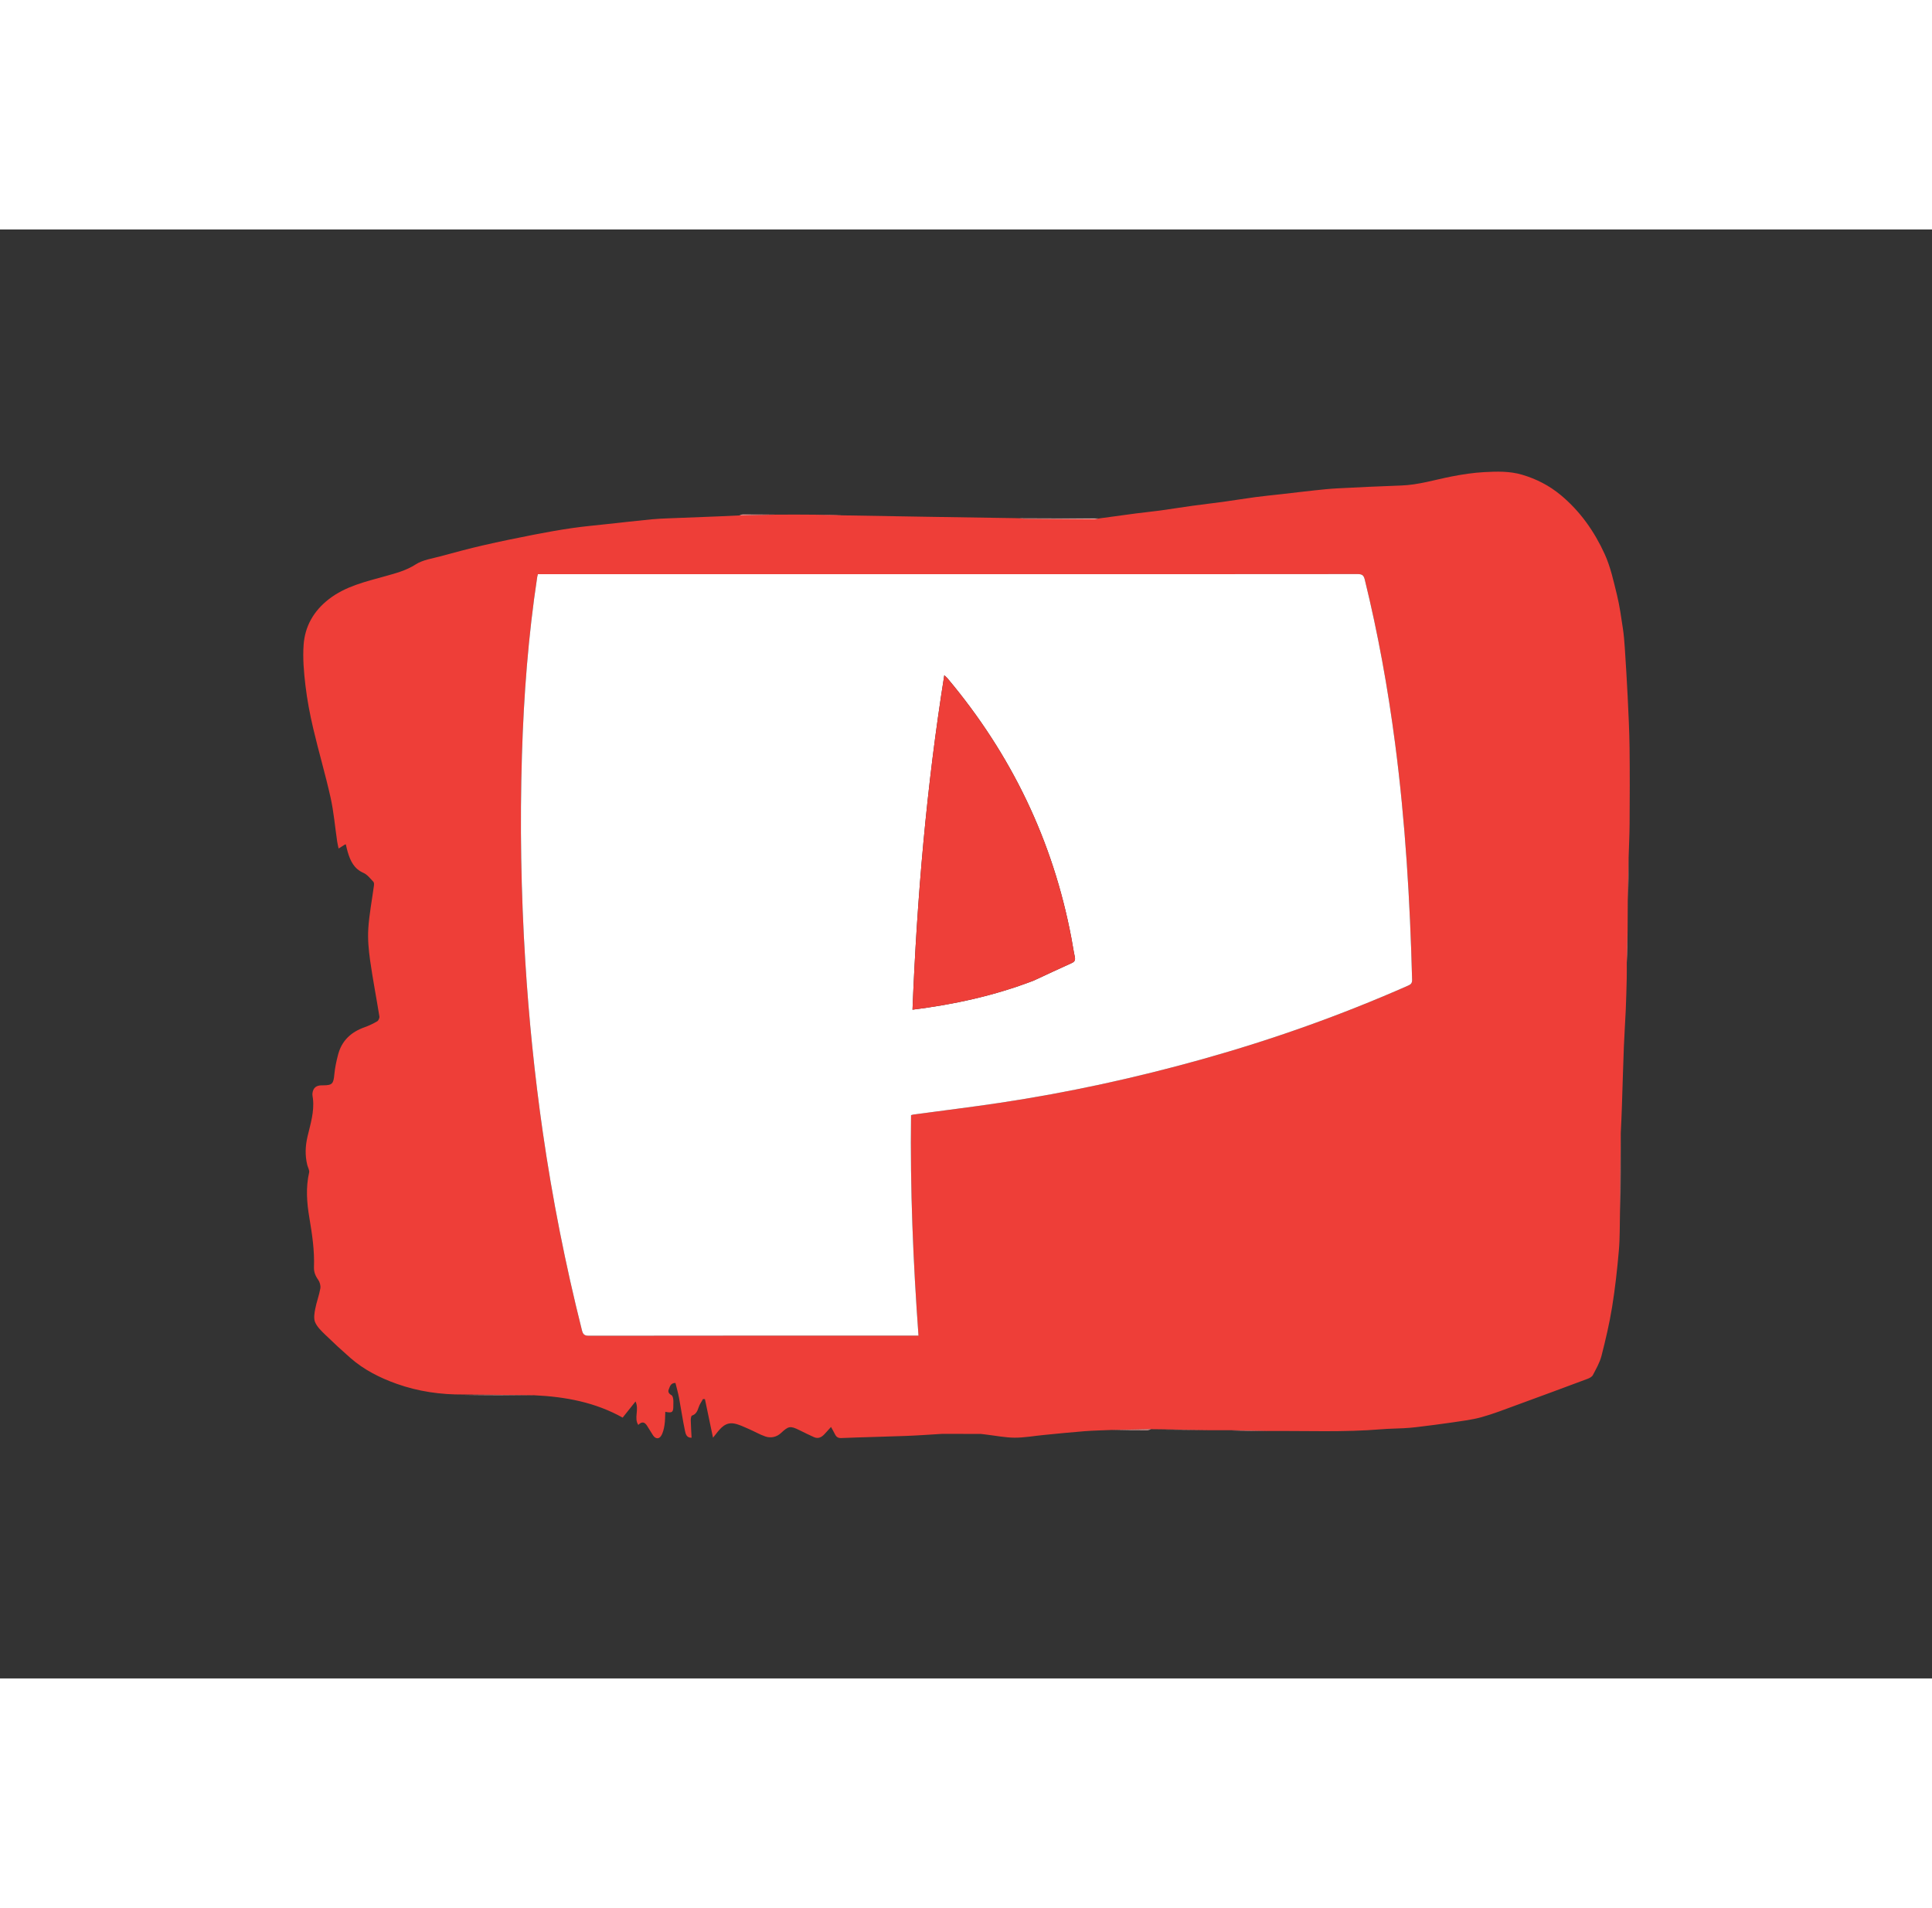 <svg xmlns="http://www.w3.org/2000/svg" xmlns:xlink="http://www.w3.org/1999/xlink" version="1.1" id="Layer_1" x="0px" y="0px" width="308.761"
height="304.916" viewBox="0 0 2000 1500" enable-background="new 0 0 2000 1500" xml:space="preserve">
    <rect x="0" y="0" width="2000" height="1500" fill="#333333" stroke="none"/>
    <path fill="#EE3E38" opacity="1" stroke="none" d=" M1202.944,1242.099   C1199.616,1242.071 1196.288,1242.044 1192.041,1241.984   C1177.681,1242.228 1164.239,1242.503 1150.798,1242.779   C1141.402,1243.187 1131.985,1243.338 1122.614,1244.064   C1108.572,1245.151 1094.56,1246.618 1080.539,1247.97   C1070.455,1248.941 1060.375,1250.812 1050.299,1250.764   C1040.593,1250.718 1030.895,1248.725 1021.193,1247.584   C1019.569,1247.394 1017.947,1247.186 1015.507,1246.897   C1001.65,1246.806 988.61,1246.804 975.57,1246.801   C963.04,1247.535 950.517,1248.483 937.977,1248.956   C915.614,1249.8 893.235,1250.232 870.875,1251.151   C866.922,1251.314 865.401,1249.449 863.991,1246.54   C863.038,1244.575 861.914,1242.693 860.267,1239.674   C857.656,1242.543 855.755,1244.601 853.89,1246.69   C850.839,1250.109 847.307,1252.29 842.655,1250.224   C837.503,1247.937 832.459,1245.404 827.401,1242.91   C817.892,1238.219 816.185,1238.825 808.356,1246.067   C803.975,1250.12 797.954,1251.493 792.191,1249.493   C786.298,1247.448 780.832,1244.206 775.073,1241.733   C770.199,1239.64 765.318,1237.159 760.184,1236.165   C751.092,1234.405 745.945,1240.794 741.063,1247.086   C740.37,1247.979 739.652,1248.851 738.1,1250.787   C735.185,1236.853 732.468,1223.862 729.751,1210.871   C729.082,1210.839 728.413,1210.807 727.744,1210.775   C726.825,1212.334 725.921,1213.901 724.985,1215.45   C722.388,1219.744 722.587,1225.898 716.334,1227.875   C715.456,1228.153 715.035,1231.114 715.071,1232.819   C715.194,1238.732 715.612,1244.639 715.932,1250.809   C710.732,1251.075 709.746,1246.803 709.121,1243.852   C706.704,1232.45 705.066,1220.886 702.917,1209.425   C701.944,1204.24 700.452,1199.152 699.213,1194.09   C693.963,1194.143 693.505,1198.086 692.288,1200.799   C691.184,1203.259 692.46,1205.329 695.108,1206.753   C696.178,1207.328 696.735,1209.435 696.929,1210.922   C697.228,1213.217 697.007,1215.579 697.018,1217.912   C697.05,1224.448 695.868,1225.465 688.712,1223.981   C688.469,1228.646 688.603,1233.217 687.889,1237.651   C687.264,1241.529 686.393,1245.702 684.344,1248.928   C682.013,1252.599 678.384,1251.971 675.969,1248.268   C673.851,1245.02 671.877,1241.679 669.807,1238.401   C667.458,1234.683 664.645,1233.571 660.753,1237.557   C655.996,1230.272 661.91,1222.015 657.902,1213.272   C652.891,1219.558 648.739,1224.767 644.568,1230   C616.186,1214.128 585.449,1208.369 552.773,1206.845   C527.932,1206.485 503.928,1206.281 479.923,1206.077   C456.238,1206.276 433.083,1202.983 410.726,1195.038   C393.235,1188.822 376.792,1180.53 362.721,1168.205   C353.791,1160.383 345.057,1152.319 336.548,1144.043   C332.59,1140.194 328.243,1136.059 326.182,1131.166   C324.533,1127.252 325.478,1121.881 326.339,1117.361   C327.692,1110.266 330.363,1103.416 331.609,1096.31   C332.106,1093.472 331.082,1089.664 329.369,1087.299   C326.437,1083.251 324.838,1079.099 325.019,1074.242   C325.668,1056.89 323.082,1039.896 320.205,1022.842   C317.607,1007.44 316.439,991.858 320.004,976.273   C320.542,973.919 318.719,971.045 318.068,968.393   C315.65,958.547 316.036,948.784 318.364,938.921   C321.39,926.104 325.479,913.396 323.967,899.909   C323.754,898.005 323.217,896.048 323.462,894.2   C324.212,888.536 327.319,886.039 333.13,886.001   C333.63,885.997 334.13,886.002 334.63,886   C343.98,885.972 345.21,884.328 346.095,874.744   C346.73,867.863 348.216,860.999 349.961,854.294   C353.734,839.795 363.417,830.819 377.352,825.894   C381.896,824.288 386.318,822.165 390.477,819.734   C391.806,818.957 392.996,816.283 392.745,814.717   C389.652,795.358 385.874,776.1 383.138,756.694   C381.599,745.784 380.563,734.577 381.27,723.631   C382.224,708.856 385.1,694.208 387.065,679.494   C387.248,678.122 387.337,676.153 386.556,675.34   C383.336,671.99 380.263,667.831 376.221,666.07   C366.413,661.796 362.697,653.621 359.945,644.432   C359.165,641.829 358.635,639.152 357.983,636.48   C357.456,636.653 357.132,636.695 356.88,636.852   C354.752,638.179 352.637,639.528 350.518,640.869   C350.012,638.413 349.385,635.974 349.02,633.496   C346.788,618.366 345.525,603.025 342.215,588.137   C336.87,564.094 329.826,540.433 324.211,516.445   C320.775,501.769 317.947,486.868 316.175,471.91   C314.528,458.018 313.314,443.822 314.307,429.93   C315.681,410.704 324.788,394.865 340.339,382.782   C357.726,369.271 378.507,364.607 398.984,358.884   C409.775,355.868 420.443,353.103 430.313,346.751   C437.739,341.972 447.492,340.67 456.329,338.26   C470.934,334.277 485.564,330.344 500.313,326.951   C517.599,322.974 534.989,319.426 552.397,316.018   C565.608,313.432 578.878,311.075 592.198,309.136   C604.188,307.39 616.278,306.322 628.33,305.004   C643.819,303.311 659.304,301.587 674.808,300.044   C680.713,299.456 686.662,299.255 692.596,299.013   C709.955,298.303 727.317,297.683 744.676,296.98   C751.11,296.72 757.539,296.325 764.901,296.05   C778.318,295.81 790.803,295.512 803.289,295.215   C816.575,295.15 829.86,295.085 843.981,295.263   C853.914,295.655 863.013,295.805 872.111,295.955   C932.005,296.976 991.898,297.996 1052.576,298.873   C1056.002,298.988 1058.642,299.449 1061.285,299.475   C1085.066,299.707 1108.847,299.88 1132.629,300.003   C1134.247,300.011 1135.867,299.472 1137.486,299.188   C1150.252,297.449 1163.012,295.657 1175.787,293.989   C1184.2,292.891 1192.653,292.095 1201.058,290.942   C1212.329,289.396 1223.558,287.551 1234.828,285.993   C1245.316,284.544 1255.845,283.392 1266.334,281.944   C1277.454,280.409 1288.531,278.558 1299.658,277.075   C1308.722,275.867 1317.833,275.012 1326.921,273.977   C1338.314,272.678 1349.697,271.284 1361.099,270.068   C1368.784,269.248 1376.481,268.418 1384.195,268.025   C1406.32,266.897 1428.45,265.802 1450.591,265.052   C1468.451,264.447 1485.371,259.085 1502.695,255.71   C1513.851,253.536 1525.195,251.794 1536.526,251.193   C1549.609,250.498 1562.827,250.084 1575.716,253.903   C1590.482,258.278 1603.778,265.078 1615.714,275.002   C1635.822,291.722 1650.471,312.618 1661.141,335.976   C1667.223,349.288 1670.358,364.049 1673.891,378.387   C1676.675,389.687 1678.207,401.31 1679.97,412.84   C1680.985,419.484 1681.541,426.215 1681.979,432.928   C1683.087,449.906 1684.155,466.888 1684.971,483.882   C1685.812,501.409 1686.697,518.946 1686.915,536.487   C1687.241,562.646 1687.098,588.814 1686.954,614.976   C1686.892,626.245 1686.327,637.511 1685.965,649.616   C1685.651,664.995 1685.364,679.536 1685.076,694.078   C1685.045,704.61 1685.015,715.142 1684.886,726.514   C1684.537,737.942 1684.287,748.532 1684.036,759.121   C1684.024,764.606 1684.111,770.092 1683.979,775.574   C1683.715,786.481 1683.44,797.389 1682.968,808.288   C1682.426,820.795 1681.513,833.288 1681.033,845.797   C1680.24,866.438 1679.68,887.089 1678.992,907.734   C1678.695,916.646 1678.323,925.555 1677.82,935.306   C1677.438,963.15 1677.223,990.154 1677.008,1017.158   C1676.671,1030.423 1676.998,1043.747 1675.842,1056.94   C1674.127,1076.504 1671.991,1096.077 1668.853,1115.455   C1666.094,1132.493 1662.133,1149.375 1657.849,1166.108   C1656.073,1173.041 1652.282,1179.513 1648.947,1185.957   C1648.045,1187.699 1645.63,1189.023 1643.622,1189.774   C1619.053,1198.966 1594.453,1208.079 1569.811,1217.075   C1557.872,1221.433 1545.997,1226.111 1533.777,1229.509   C1523.995,1232.229 1513.768,1233.446 1503.681,1234.947   C1491.216,1236.802 1478.699,1238.313 1466.191,1239.863   C1461.781,1240.409 1457.338,1240.731 1452.9,1240.975   C1445.305,1241.393 1437.68,1241.41 1430.106,1242.047   C1391.283,1245.311 1352.384,1243.554 1312.669,1243.865   C1299.51,1243.51 1287.2,1243.279 1274.891,1243.047   C1267.347,1243.026 1259.802,1243.006 1251.434,1243.048   C1234.722,1242.774 1218.833,1242.436 1202.944,1242.099  M997.5,356.875   C850.592,356.875 703.683,356.875 556.833,356.875   C556.485,358.234 556.266,358.86 556.168,359.503   C546.863,420.694 542.186,482.299 540.303,544.112   C538.13,615.443 539.341,686.737 543.797,757.976   C547.48,816.853 553.408,875.481 561.807,933.875   C571.768,1003.123 585.344,1071.639 602.395,1139.483   C603.458,1143.712 604.879,1145.258 609.545,1145.251   C721.372,1145.089 833.199,1145.125 945.027,1145.125   C946.819,1145.125 948.611,1145.125 950.819,1145.125   C945.261,1068.824 942.11,992.997 943.105,916.884   C944.238,916.604 945.171,916.278 946.13,916.149   C975.828,912.143 1005.586,908.546 1035.215,904.09   C1106.051,893.436 1175.927,878.207 1244.903,858.882   C1317.399,838.571 1388.178,813.438 1457.077,783.05   C1459.917,781.797 1461.92,780.833 1461.813,776.761   C1459.671,694.942 1454.814,613.335 1444.205,532.121   C1436.738,474.964 1426.548,418.338 1412.782,362.353   C1411.704,357.968 1409.993,356.752 1405.478,356.757   C1269.818,356.901 1134.159,356.875 997.5,356.875  z"/>
    <path fill="#F7B3B0" opacity="1" stroke="none" d=" M1137.065,299.141   C1135.867,299.472 1134.247,300.011 1132.629,300.003   C1108.847,299.88 1085.066,299.707 1061.285,299.475   C1058.642,299.449 1056.002,298.988 1053.084,298.99   C1080.752,299.2 1108.698,299.147 1137.065,299.141  z"/>
    <path fill="#F48A86" opacity="1" stroke="none" d=" M1677.411,1016.957   C1677.223,990.154 1677.438,963.15 1677.729,935.795   C1677.807,962.548 1677.81,989.652 1677.411,1016.957  z"/>
    <path fill="#F7ACA9" opacity="1" stroke="none" d=" M480.13,1206.467   C503.928,1206.281 527.932,1206.485 552.31,1206.754   C528.568,1206.832 504.452,1206.844 480.13,1206.467  z"/>
    <path fill="#F7AFAC" opacity="1" stroke="none" d=" M1203.157,1242.482   C1218.833,1242.436 1234.722,1242.774 1250.928,1242.943   C1235.286,1242.805 1219.328,1242.835 1203.157,1242.482  z"/>
    <path fill="#F7ABA8" opacity="1" stroke="none" d=" M1685.466,693.872   C1685.364,679.536 1685.651,664.995 1685.862,650.125   C1685.808,664.421 1685.832,679.044 1685.466,693.872  z"/>
    <path fill="#F7AFAC" opacity="1" stroke="none" d=" M1151.191,1242.812   C1164.239,1242.503 1177.681,1242.228 1191.589,1242.025   C1190.547,1242.412 1189.039,1242.995 1187.53,1242.997   C1175.547,1243.008 1163.566,1242.91 1151.191,1242.812  z"/>
    <path fill="#F6A6A3" opacity="1" stroke="none" d=" M975.986,1246.834   C988.61,1246.804 1001.65,1246.806 1015.042,1246.804   C1002.397,1246.822 989.399,1246.845 975.986,1246.834  z"/>
    <path fill="#F59996" opacity="1" stroke="none" d=" M802.892,295.177   C790.803,295.512 778.318,295.81 765.362,296.03   C766.374,295.617 767.855,294.995 769.337,294.993   C780.39,294.972 791.443,295.075 802.892,295.177  z"/>
    <path fill="#F69D9A" opacity="1" stroke="none" d=" M1275.093,1243.443   C1287.2,1243.279 1299.51,1243.51 1312.179,1243.774   C1300.125,1243.818 1287.71,1243.829 1275.093,1243.443  z"/>
    <path fill="#F59996" opacity="1" stroke="none" d=" M1684.435,758.92   C1684.287,748.532 1684.537,737.942 1684.789,727.017   C1684.805,737.361 1684.819,748.04 1684.435,758.92  z"/>
    <path fill="#F16863" opacity="1" stroke="none" d=" M871.88,295.58   C863.013,295.805 853.914,295.655 844.45,295.339   C853.272,295.182 862.46,295.193 871.88,295.58  z"/>
    <path fill="#FFFFFF" opacity="1" stroke="none" d=" M998,356.875   C1134.159,356.875 1269.818,356.901 1405.478,356.757   C1409.993,356.752 1411.704,357.968 1412.782,362.353   C1426.548,418.338 1436.738,474.964 1444.205,532.121   C1454.814,613.335 1459.671,694.942 1461.813,776.761   C1461.92,780.833 1459.917,781.797 1457.077,783.05   C1388.178,813.438 1317.399,838.571 1244.903,858.882   C1175.927,878.207 1106.051,893.436 1035.215,904.09   C1005.586,908.546 975.828,912.143 946.13,916.149   C945.171,916.278 944.238,916.604 943.105,916.884   C942.11,992.997 945.261,1068.824 950.819,1145.125   C948.611,1145.125 946.819,1145.125 945.027,1145.125   C833.199,1145.125 721.372,1145.089 609.545,1145.251   C604.879,1145.258 603.458,1143.712 602.395,1139.483   C585.344,1071.639 571.768,1003.123 561.807,933.875   C553.408,875.481 547.48,816.853 543.797,757.976   C539.341,686.737 538.13,615.443 540.303,544.112   C542.186,482.299 546.863,420.694 556.168,359.503   C556.266,358.86 556.485,358.234 556.833,356.875   C703.683,356.875 850.592,356.875 998,356.875  M1070.068,777.6   C1083.189,771.521 1096.268,765.348 1109.461,759.427   C1112.729,757.961 1113.309,756.073 1112.607,752.806   C1111.245,746.466 1110.329,740.031 1109.124,733.655   C1090.039,632.648 1046.785,543.166 980.749,464.558   C979.968,463.629 978.995,462.861 977.526,461.457   C959.151,576.62 949.279,691.728 944.62,807.697   C987.857,802.316 1029.338,793.193 1070.068,777.6  z"/>
    <path fill="#EE3F39" opacity="1" stroke="none" d=" M1069.707,777.743   C1029.338,793.193 987.857,802.316 944.62,807.697   C949.279,691.728 959.151,576.62 977.526,461.457   C978.995,462.861 979.968,463.629 980.749,464.558   C1046.785,543.166 1090.039,632.648 1109.124,733.655   C1110.329,740.031 1111.245,746.466 1112.607,752.806   C1113.309,756.073 1112.729,757.961 1109.461,759.427   C1096.268,765.348 1083.189,771.521 1069.707,777.743  z"/>
    </svg>
